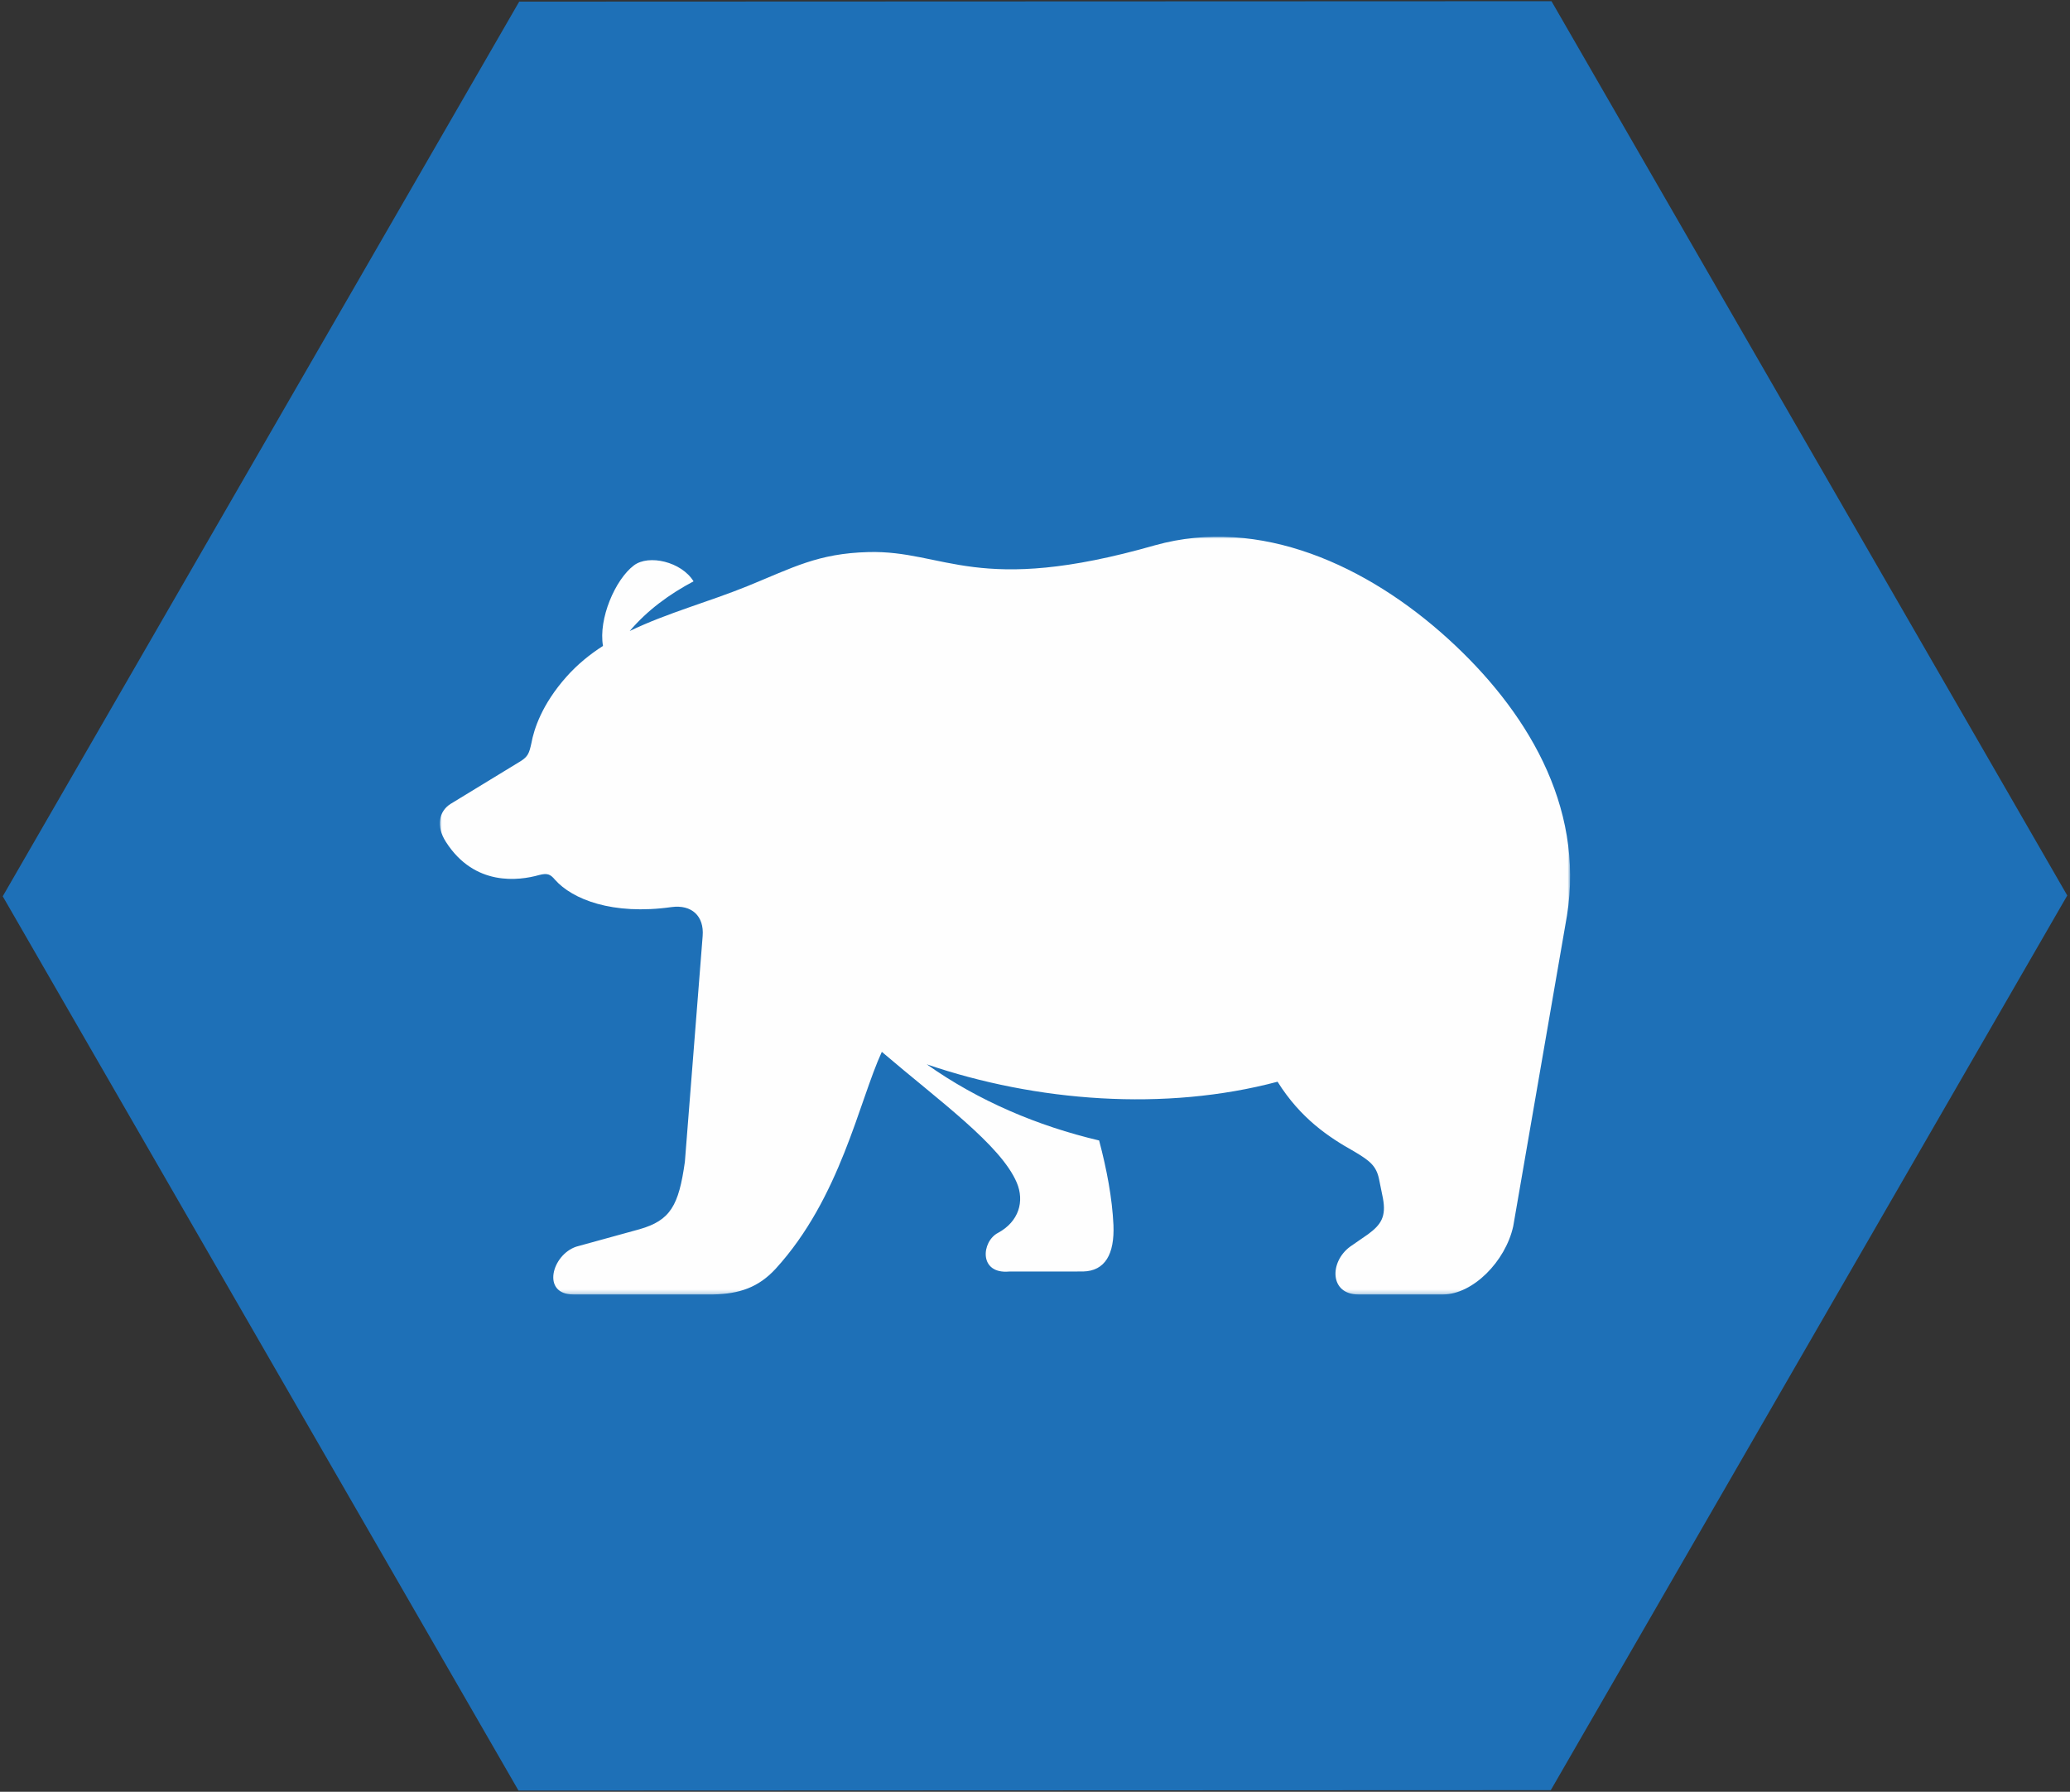 <svg width="513" height="444" xmlns="http://www.w3.org/2000/svg" xmlns:xlink="http://www.w3.org/1999/xlink"><rect width="100%" height="100%" fill="#333333" stroke="none"/><defs><path id="a" d="M255.5-33L477 95v256L255.5 479 34 351V95z"/><path id="c" d="M0 0h280.118v187.763H0z"/></defs><g transform="translate(1 -1)" fill="none" fill-rule="evenodd"><mask id="b" fill="#fff"><use xlink:href="#a"/></mask><use fill="#1E70B7" transform="rotate(30 255.5 223)" xlink:href="#a"/><g mask="url(#b)"><g transform="translate(108 134)"><mask id="d" fill="#fff"><use xlink:href="#c"/></mask><path d="M163.39 149.606c-15.27-3.601-29.887-9.802-42.72-18.873 27.116 9.276 59.092 11.735 86.94 4.313 5.732 9.119 12.64 13.725 19.001 17.29 3.803 2.266 5.487 3.529 6.159 6.883l.958 4.714c.827 4.517-.43 6.509-3.67 8.897l-4.463 3.087c-5.162 3.798-5.112 11.852 2.063 11.846h21.003c7.333-.043 15.421-8.131 17.356-16.9l13.312-76.946c4.428-27.484-10.356-51.243-29.436-68.604C229.875 7.108 203.244-5.11 177.288 2.105 133.059 14.76 125.194 3.303 106.21 3.8c-12.501.33-18.655 3.835-29.956 8.434-9.583 3.902-19.977 6.67-29.195 11.133 4.37-5.153 9.852-9.154 15.82-12.316-3.005-4.873-11.102-6.727-14.773-3.955-4.665 3.508-8.828 13.264-7.669 19.958-3.305 2.128-6.357 4.614-9.042 7.629-6.095 6.848-8.07 13.003-8.703 16.488-.556 2.559-.892 3.309-2.648 4.437L2.633 66.225c-2.825 1.8-3.648 5.47-1.12 9.4 7.115 11.115 18.142 9.597 23.066 8.214 2.105-.551 2.823-.201 3.986 1.183 4.264 4.786 14.15 8.82 28.89 6.746 4.917-.653 8.087 2.192 7.681 7.185L60.73 154.9c-1.517 10.845-3.575 14.505-11.227 16.699l-15.68 4.317c-6.09 2.032-8.685 11.852-.744 11.846h34.72c6.472-.155 11.16-1.741 15.407-6.341 16.097-17.618 20.644-41.42 26.332-53.78 14.2 12.144 29.457 23.05 33.438 32.4 1.971 4.63.537 9.656-4.626 12.454-4.123 2.115-4.885 10.306 2.794 9.585l18.273-.01c5.423-.116 7.822-4.267 7.524-11.521-.305-6.631-1.65-13.762-3.55-20.944" fill="#FEFEFE" mask="url(#d)"/></g></g></g></svg>